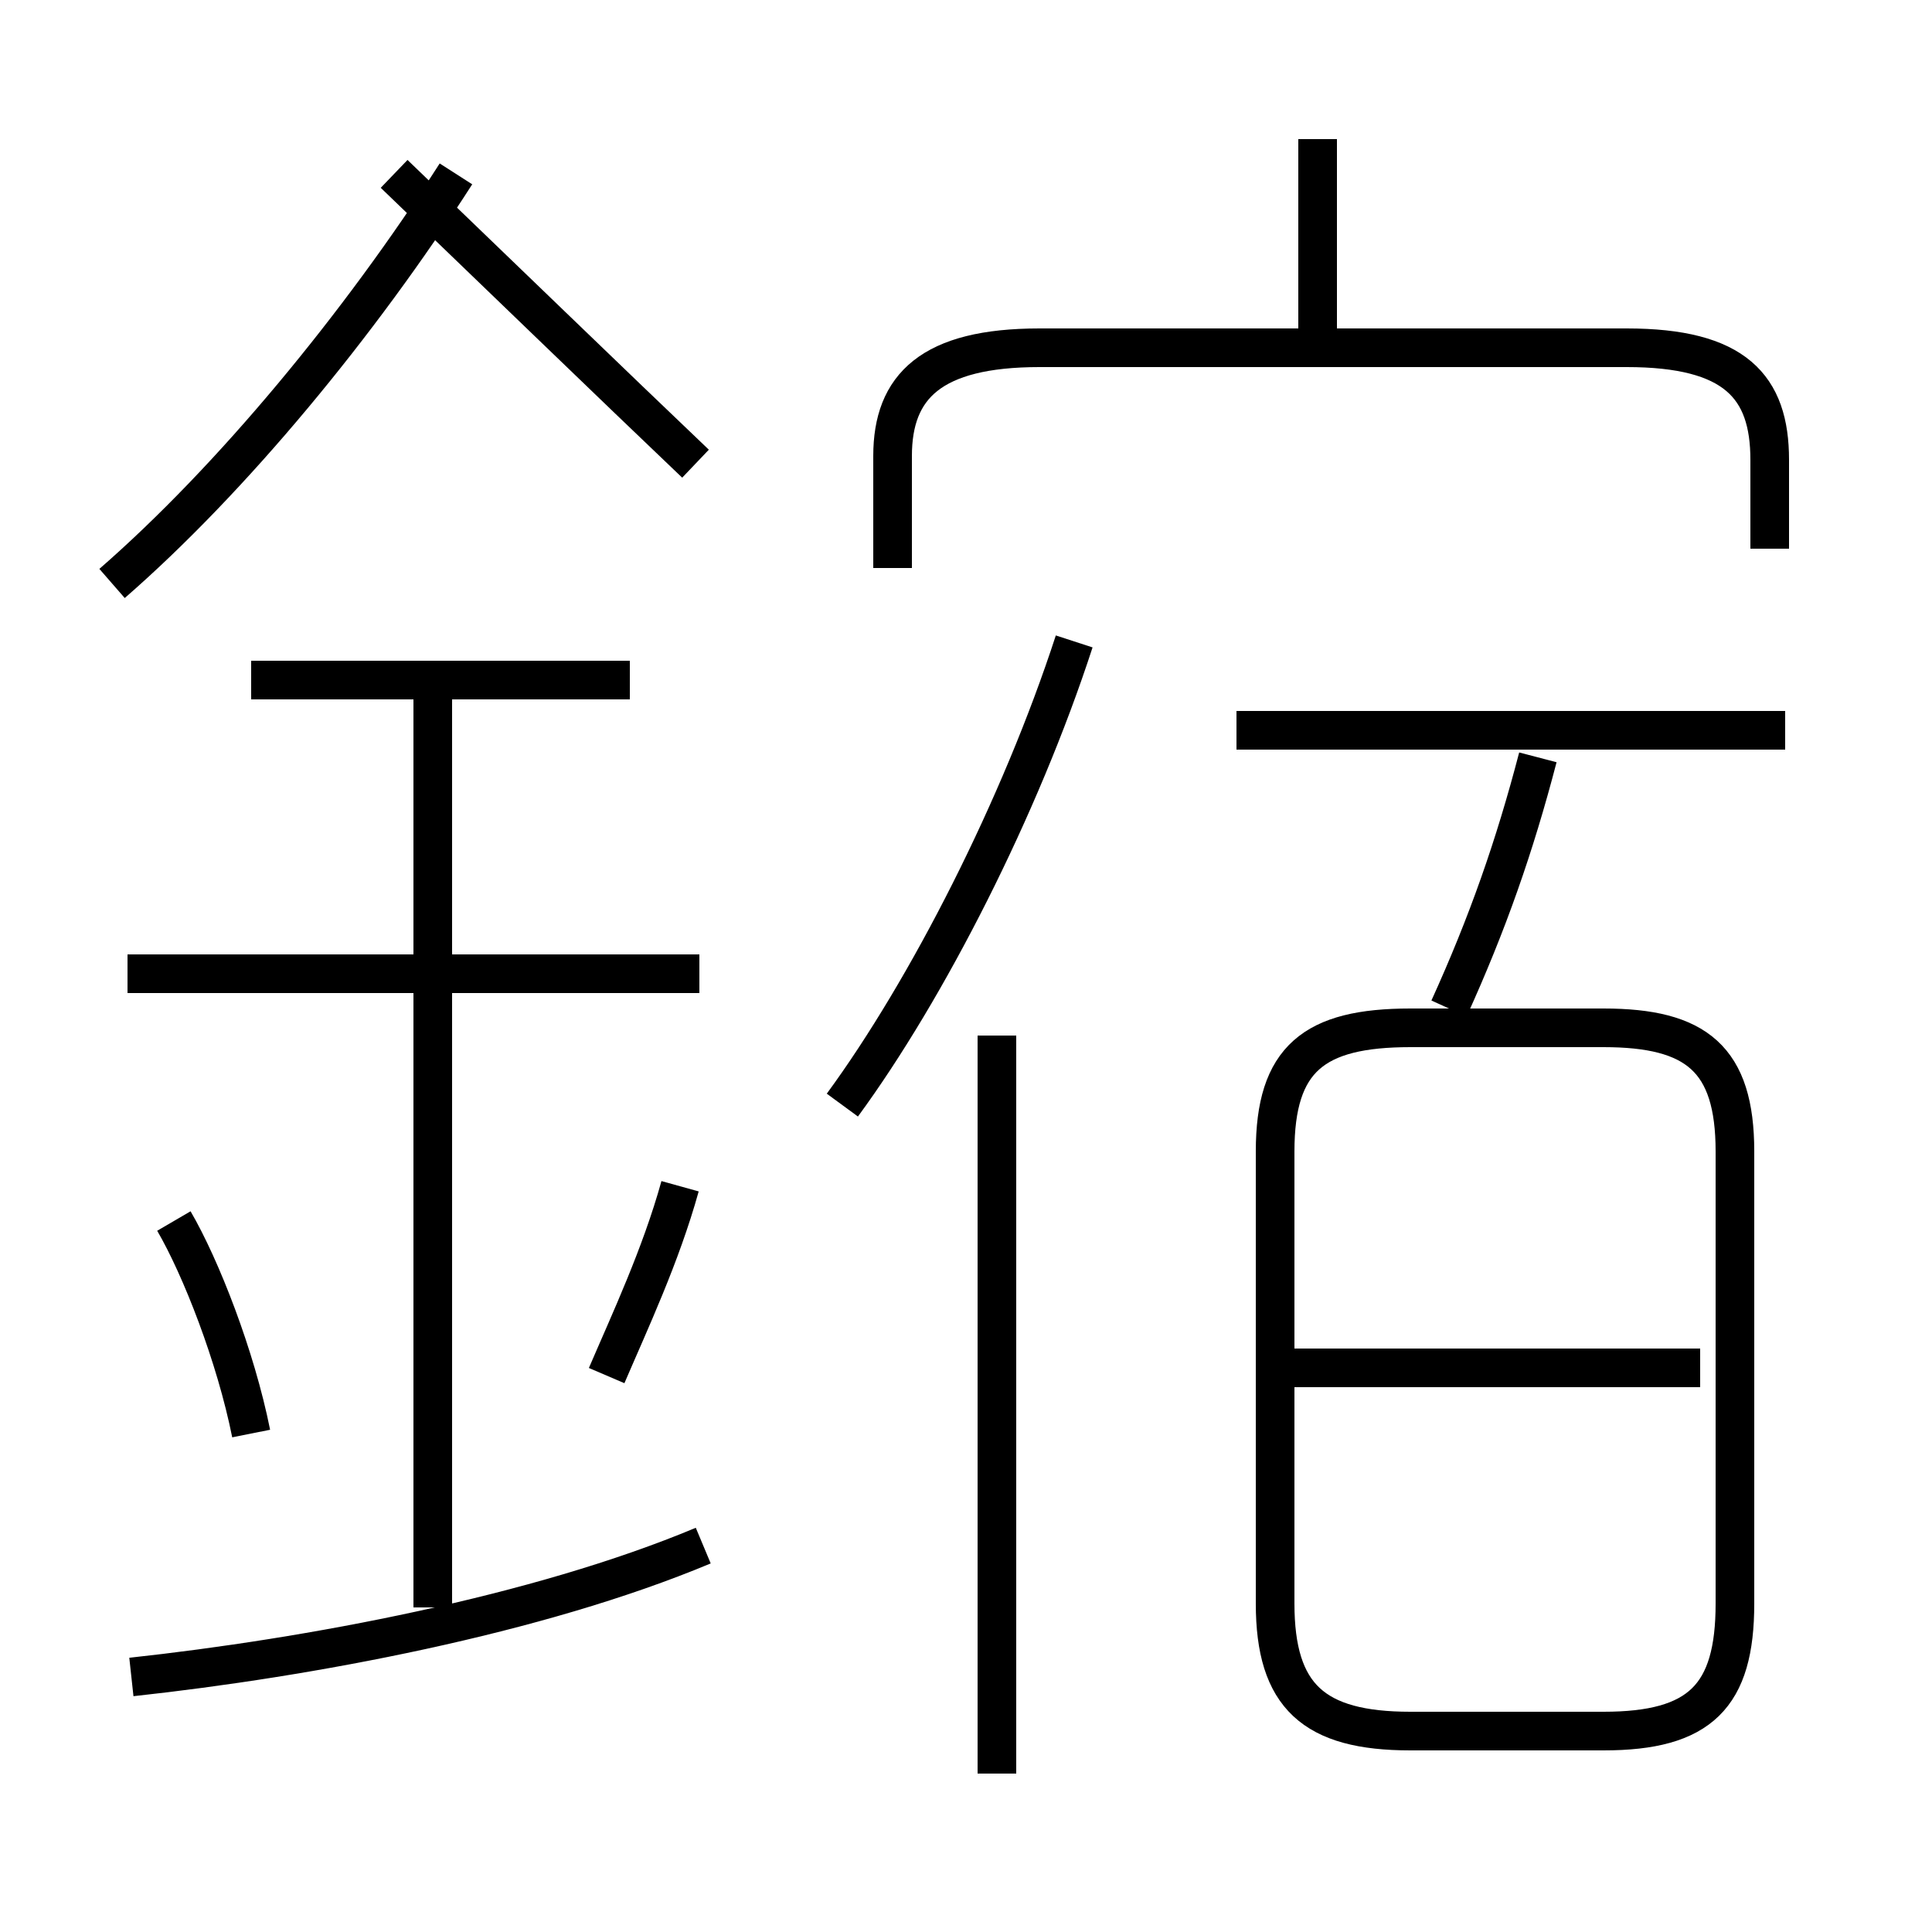 <?xml version='1.0' encoding='utf8'?>
<svg viewBox="0.0 -6.0 50.0 50.0" version="1.1" xmlns="http://www.w3.org/2000/svg">
<rect x="0.0" y="-6.0" width="50.0" height="50.0" fill="#808080" stroke="none"/>
<rect x="-1000" y="-1000" width="2000" height="2000" stroke="white" fill="white"/>
<g style="fill:white;stroke:#000000;  stroke-width:1">
<path d="M 45.8 -29.8 L 45.8 -32.1 C 45.8 -34.0 44.9 -35.0 42.1 -35.0 L 26.9 -35.0 C 24.1 -35.0 23.1 -34.0 23.1 -32.2 L 23.1 -29.3 M 3.4 -0.6 C 8.0 -1.1 13.9 -2.2 18.2 -4.0 M 6.5 -6.9 C 6.1 -8.9 5.2 -11.2 4.5 -12.4 M 11.2 -2.4 L 11.2 -26.4 M 15.7 -8.4 C 16.3 -9.8 17.1 -11.5 17.6 -13.3 M 18.1 -18.8 L 3.3 -18.8 M 25.8 1.9 L 25.8 -17.2 M 16.3 -26.4 L 6.5 -26.4 M 2.9 -28.9 C 6.0 -31.6 9.3 -35.6 11.8 -39.5 M 44.9 -2.5 L 44.9 -14.2 C 44.9 -16.6 43.9 -17.4 41.5 -17.4 L 36.5 -17.4 C 34.0 -17.4 33.0 -16.6 33.0 -14.2 L 33.0 -2.5 C 33.0 -0.1 34.0 0.8 36.5 0.8 L 41.5 0.8 C 44.0 0.8 44.9 -0.1 44.9 -2.5 Z M 44.0 -8.6 L 33.5 -8.6 M 21.8 -15.4 C 24.0 -18.4 26.4 -23.1 27.8 -27.4 M 18.0 -32.0 C 15.9 -34.0 12.8 -37.0 10.2 -39.5 M 37.5 -17.9 C 38.5 -20.1 39.2 -22.1 39.8 -24.4 M 46.2 -25.1 L 32.0 -25.1 M 34.1 -35.2 L 34.1 -40.4" transform="translate(0.0, 38.0)" />
</g>
</svg>